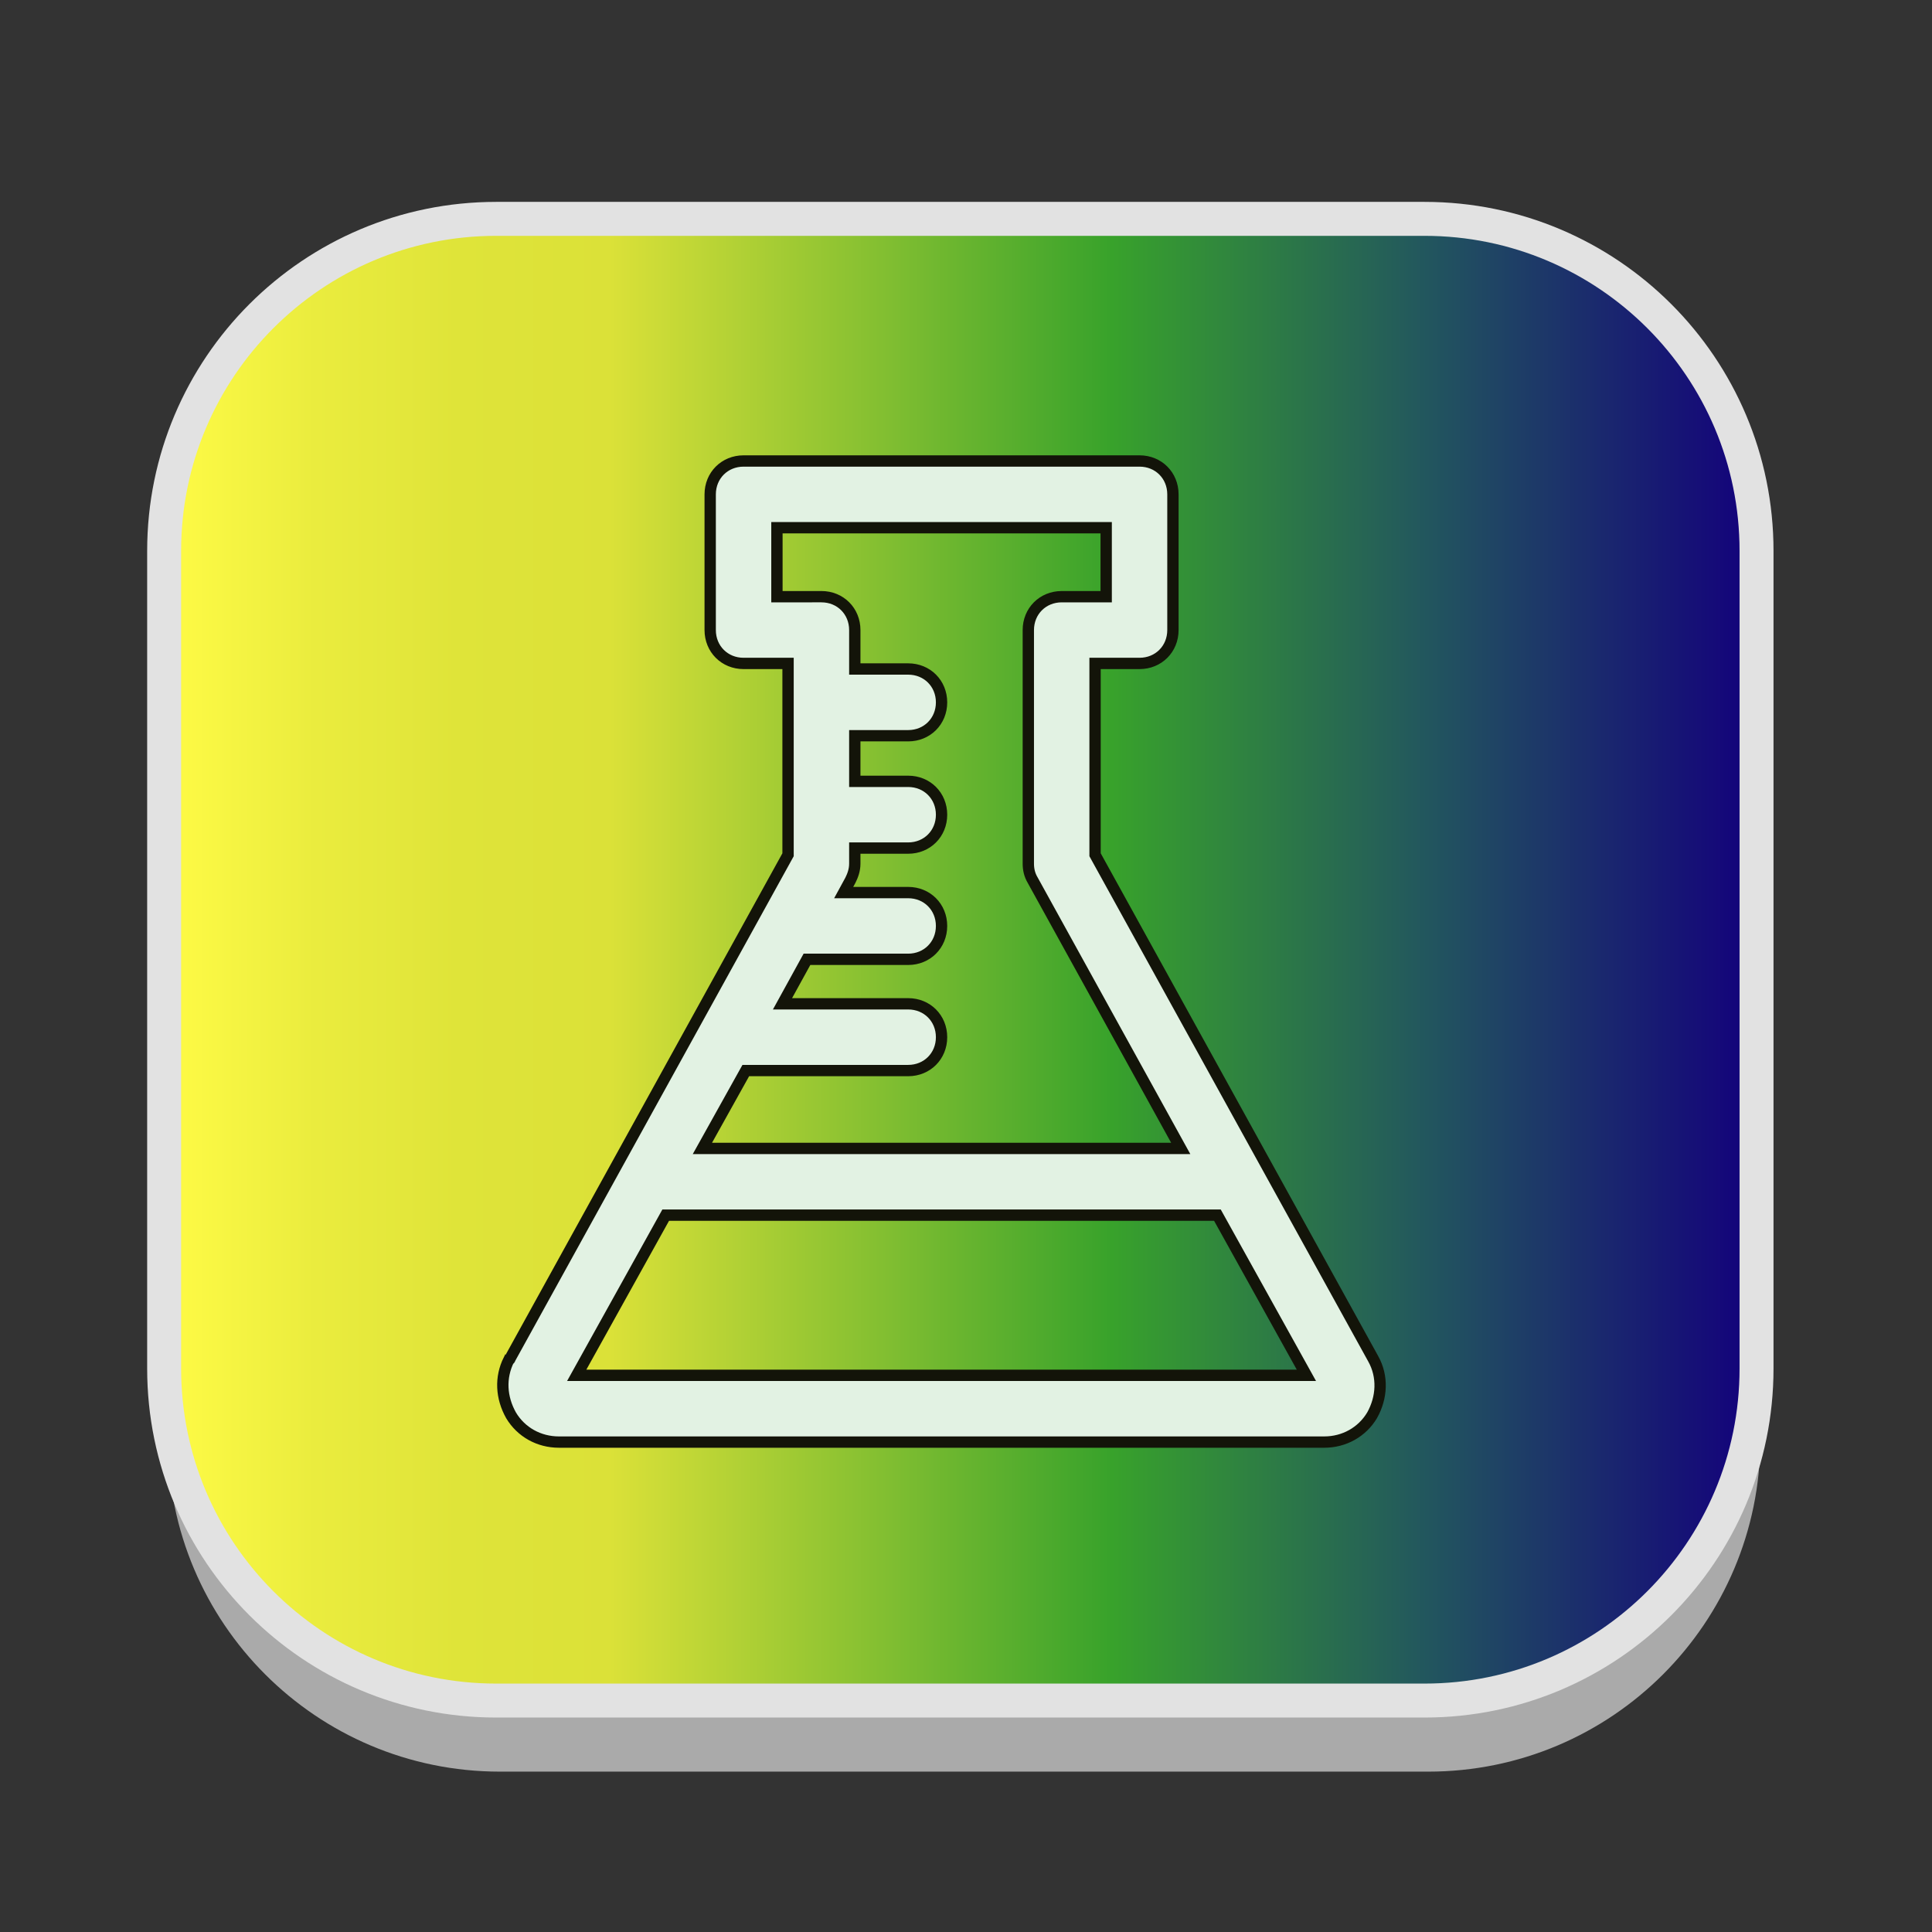 <?xml version="1.0" encoding="utf-8"?>
<!-- Generator: Adobe Illustrator 16.0.0, SVG Export Plug-In . SVG Version: 6.00 Build 0)  -->
<!DOCTYPE svg PUBLIC "-//W3C//DTD SVG 1.1//EN" "http://www.w3.org/Graphics/SVG/1.1/DTD/svg11.dtd">
<svg version="1.1" id="Layer_1" xmlns="http://www.w3.org/2000/svg" xmlns:xlink="http://www.w3.org/1999/xlink" x="0px" y="0px"
	 width="512px" height="512px" viewBox="0 0 512 512" enable-background="new 0 0 512 512" xml:space="preserve">
<rect x="0" y="0" width="512" height="512" fill="#333333" stroke="none"/>
<g id="Layer_1_1_">
	<g id="Layer_2" display="none">
	</g>
	<g id="shadows">
		<g opacity="0.9">
			<g>
				<path fill="#B7B7B7" d="M466.5,381.5c0,48.6-39.4,88-88,88h-246c-48.601,0-88-39.4-88-88V164.833c0-48.601,39.399-88,88-88h246
					c48.6,0,88,39.399,88,88V381.5z"/>
			</g>
		</g>
		<g>
			<g>
				<path fill="#FFFFFF" d="M466.5,360.5c0,48.6-39.4,88-88,88h-246c-48.601,0-88-39.4-88-88V143.833c0-48.601,39.399-88,88-88h246
					c48.6,0,88,39.399,88,88V360.5z"/>
			</g>
		</g>
	</g>
	
		<linearGradient id="SVGID_1_" gradientUnits="userSpaceOnUse" x1="744" y1="276.334" x2="1166" y2="276.334" gradientTransform="matrix(1 0 0 1 -700.5 -22)">
		<stop  offset="0" style="stop-color:#FFFC46"/>
		<stop  offset="0.008" style="stop-color:#FDFA45"/>
		<stop  offset="0.095" style="stop-color:#EAEC3E"/>
		<stop  offset="0.184" style="stop-color:#DFE439"/>
		<stop  offset="0.28" style="stop-color:#DBE138"/>
		<stop  offset="0.595" style="stop-color:#38A22B"/>
		<stop  offset="0.793" style="stop-color:#22565E"/>
		<stop  offset="1" style="stop-color:#13007C"/>
	</linearGradient>
	<path fill="url(#SVGID_1_)" stroke="#E2E2E2" stroke-width="9" stroke-miterlimit="10" d="M465.5,362.667c0,48.6-39.399,88-88,88
		h-246c-48.601,0-88-39.4-88-88V146c0-48.601,39.399-88,88-88h246c48.601,0,88,39.399,88,88V362.667z"/>
</g>
<path fill="#E2F2E3" stroke="#131409" stroke-width="3" stroke-miterlimit="10" d="M363.898,360.057L290.203,226.52v-50.703h11.791
	c5.012,0,8.844-3.832,8.844-8.843v-35.964c0-5.011-3.832-8.843-8.844-8.843H197.051c-5.011,0-8.843,3.833-8.843,8.843v35.964
	c0,5.012,3.833,8.843,8.843,8.843h11.792v50.703l-73.696,133.538c0,0,0,0.295-0.295,0.295c-2.358,4.717-2.063,10.022,0.59,14.738
	c2.653,4.422,7.37,7.076,12.675,7.076h202.812c5.306,0,10.022-2.654,12.676-7.076C366.258,370.375,366.552,364.773,363.898,360.057z
	 M205.895,158.13v-18.277h87.256v18.277h-11.791c-5.012,0-8.844,3.832-8.844,8.843v61.905c0,1.474,0.295,2.947,1.18,4.422
	l39.207,71.043H186.144l11.497-20.635h43.039c5.012,0,8.843-3.833,8.843-8.843c0-5.012-3.832-8.844-8.843-8.844h-33.311
	l6.485-11.791h26.825c5.012,0,8.843-3.833,8.843-8.844s-3.832-8.843-8.843-8.843h-17.097l1.769-3.243
	c0.59-1.179,1.179-2.653,1.179-4.422v-4.127h14.15c5.012,0,8.843-3.832,8.843-8.843c0-5.011-3.832-8.843-8.843-8.843h-14.15v-12.086
	h14.15c5.012,0,8.843-3.832,8.843-8.843c0-5.011-3.832-8.843-8.843-8.843h-14.15v-10.32c0-5.012-3.832-8.843-8.843-8.843H205.895
	L205.895,158.13z M152.833,364.479l23.583-42.449h146.213l23.584,42.449H152.833z"/>
</svg>
